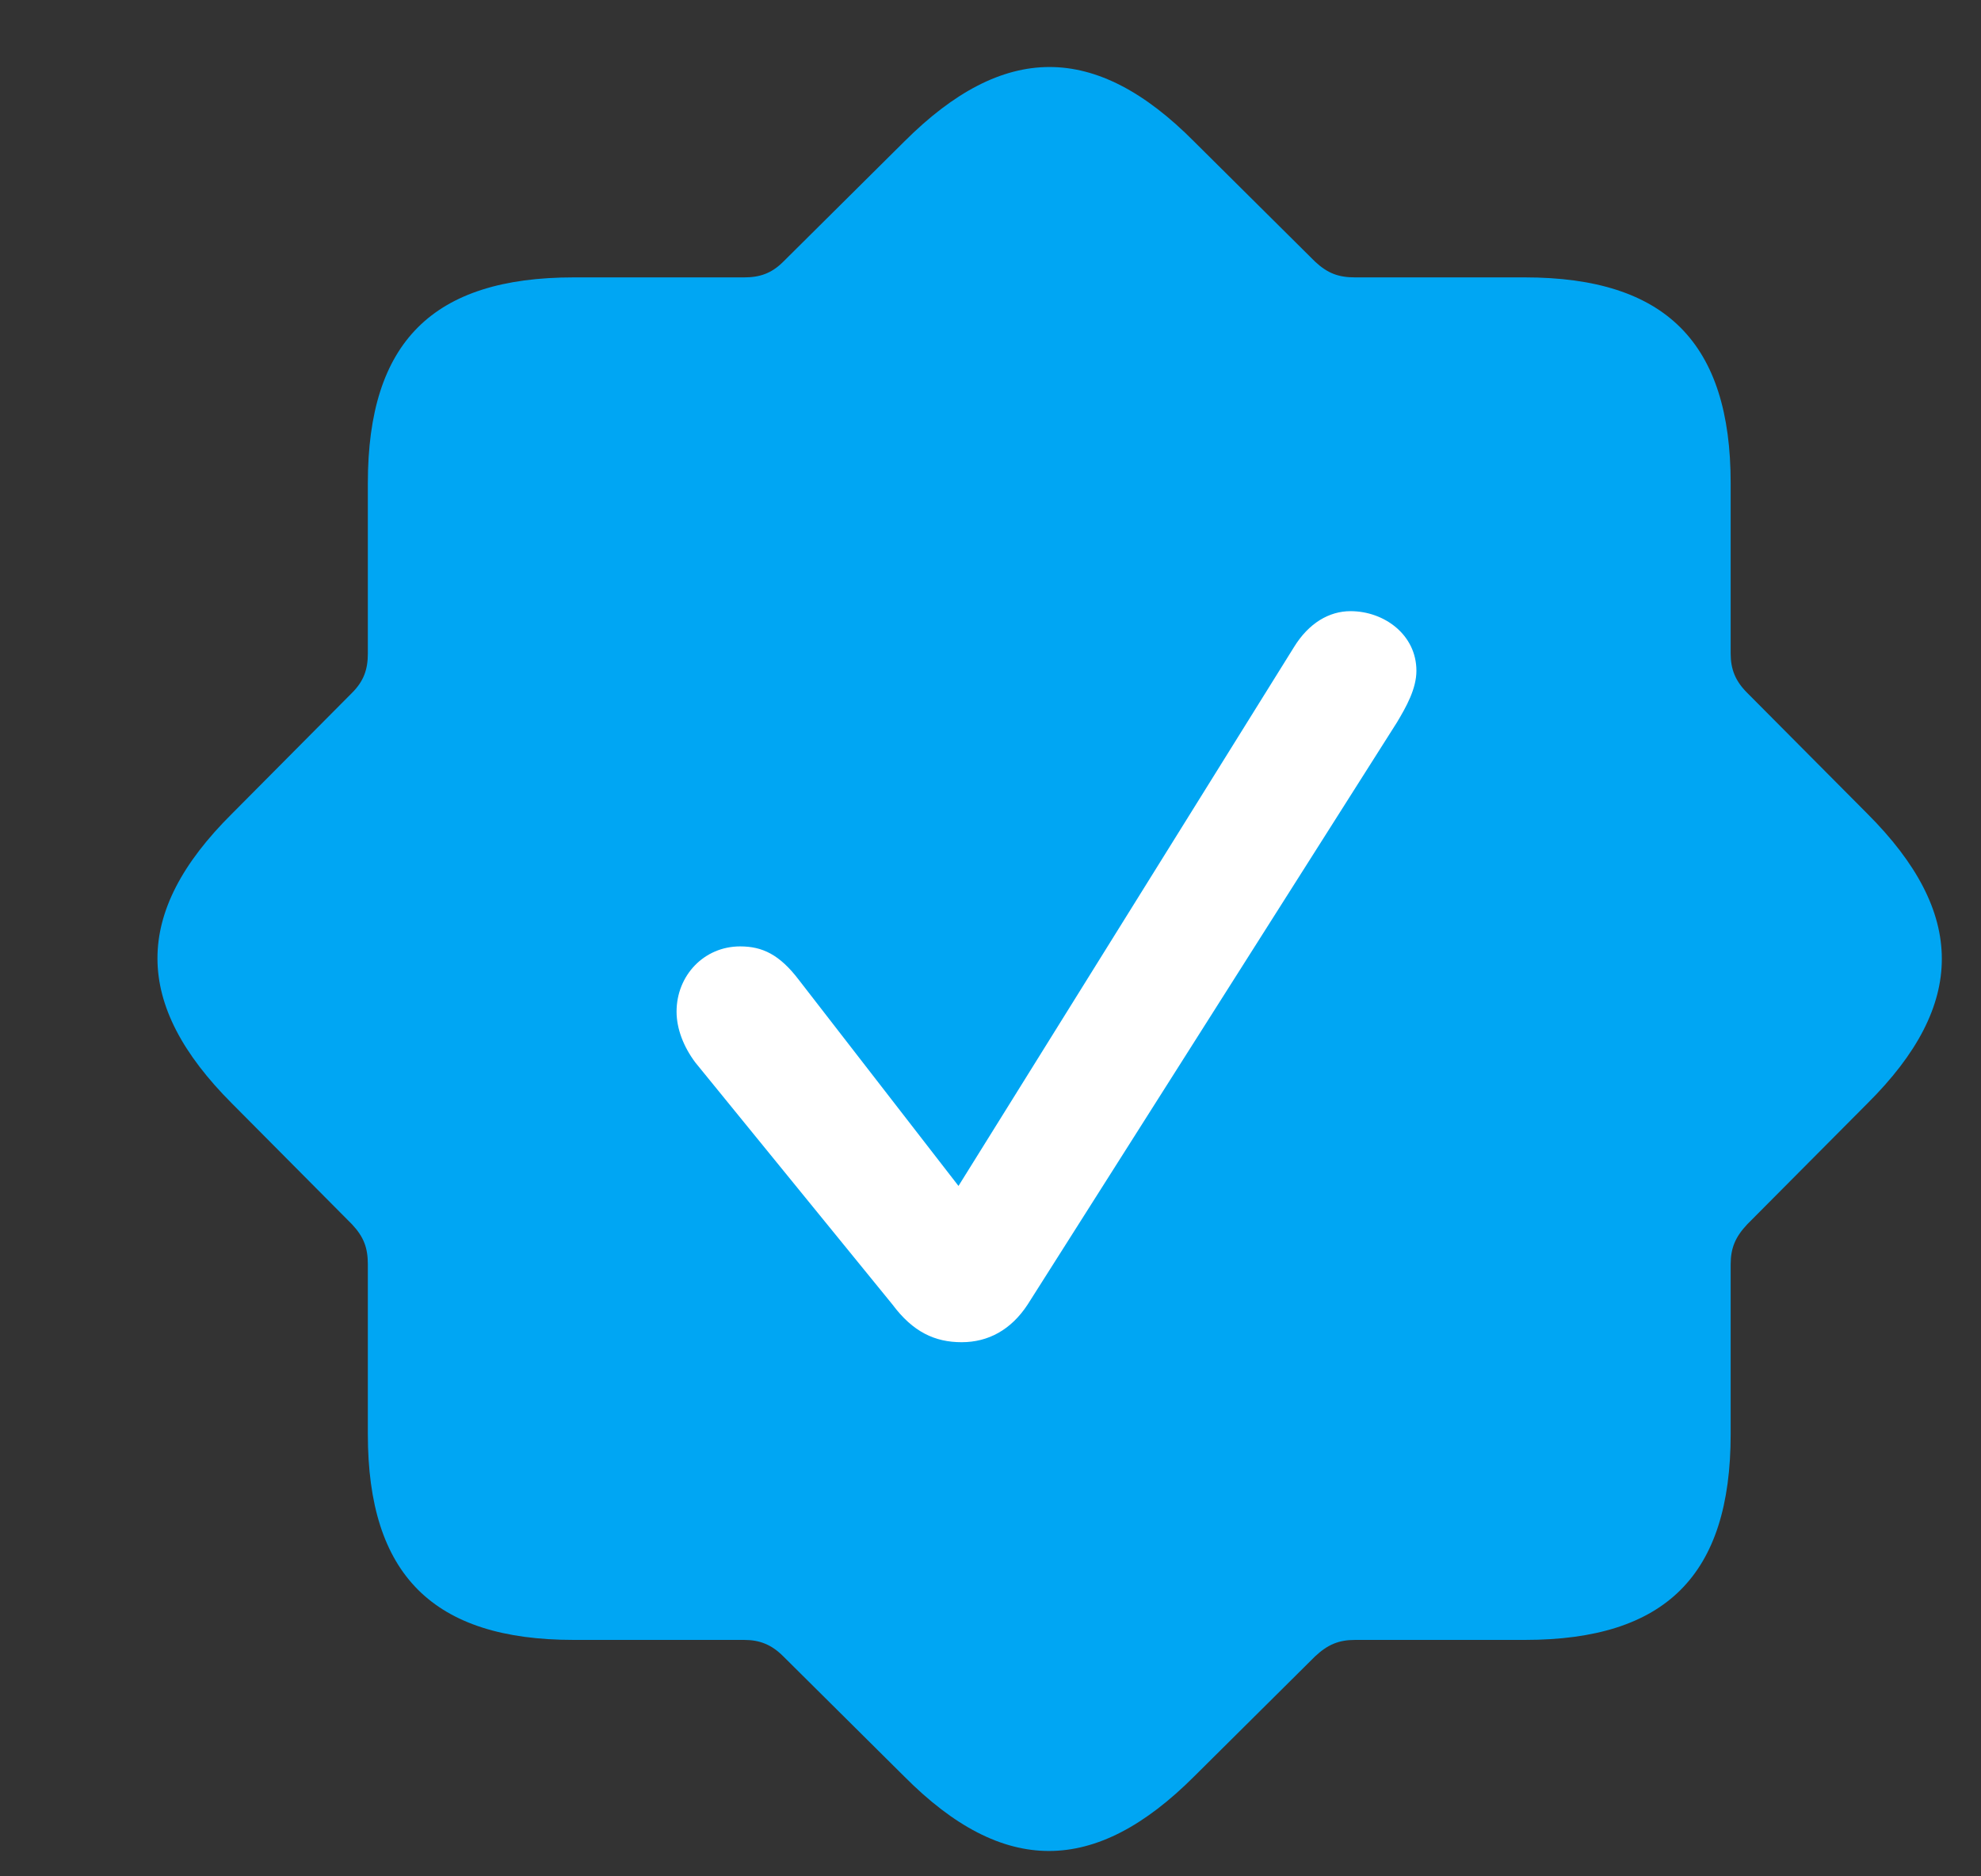 <svg width="19" height="18" viewBox="0 0 19 18" fill="none" xmlns="http://www.w3.org/2000/svg">
<rect x="0" y="0" width="19" height="18" fill="#333333" stroke="none"/>
<g clip-path="url(#clip0_23_222)">
<path d="M5.502 15.732H7.137C7.287 15.732 7.4 15.777 7.513 15.89L8.673 17.042C9.623 17.999 10.504 17.991 11.453 17.042L12.613 15.89C12.734 15.777 12.839 15.732 12.998 15.732H14.625C15.973 15.732 16.599 15.114 16.599 13.758V12.13C16.599 11.972 16.644 11.867 16.757 11.746L17.91 10.586C18.866 9.637 18.859 8.755 17.91 7.806L16.757 6.646C16.644 6.533 16.599 6.42 16.599 6.269V4.635C16.599 3.294 15.981 2.661 14.625 2.661H12.998C12.839 2.661 12.734 2.623 12.613 2.51L11.453 1.358C10.504 0.401 9.623 0.408 8.673 1.358L7.513 2.51C7.4 2.623 7.287 2.661 7.137 2.661H5.502C4.153 2.661 3.528 3.279 3.528 4.635V6.269C3.528 6.42 3.49 6.533 3.377 6.646L2.225 7.806C1.268 8.755 1.276 9.637 2.225 10.586L3.377 11.746C3.49 11.867 3.528 11.972 3.528 12.13V13.758C3.528 15.106 4.153 15.732 5.502 15.732Z" fill="#00A6F3"/>
<path d="M9.223 12.876C8.967 12.876 8.756 12.778 8.56 12.515L6.67 10.194C6.557 10.044 6.489 9.87 6.489 9.705C6.489 9.358 6.752 9.079 7.099 9.079C7.31 9.079 7.476 9.155 7.664 9.403L9.193 11.377L12.41 6.209C12.553 5.976 12.749 5.863 12.953 5.863C13.276 5.863 13.585 6.089 13.585 6.435C13.585 6.608 13.487 6.782 13.397 6.932L9.856 12.515C9.698 12.756 9.48 12.876 9.223 12.876Z" fill="white"/>
</g>
<defs>
<clipPath id="clip0_23_222">
<rect width="17.114" height="17.122" fill="white" transform="translate(1.51 0.643)"/>
</clipPath>
</defs>
</svg>
